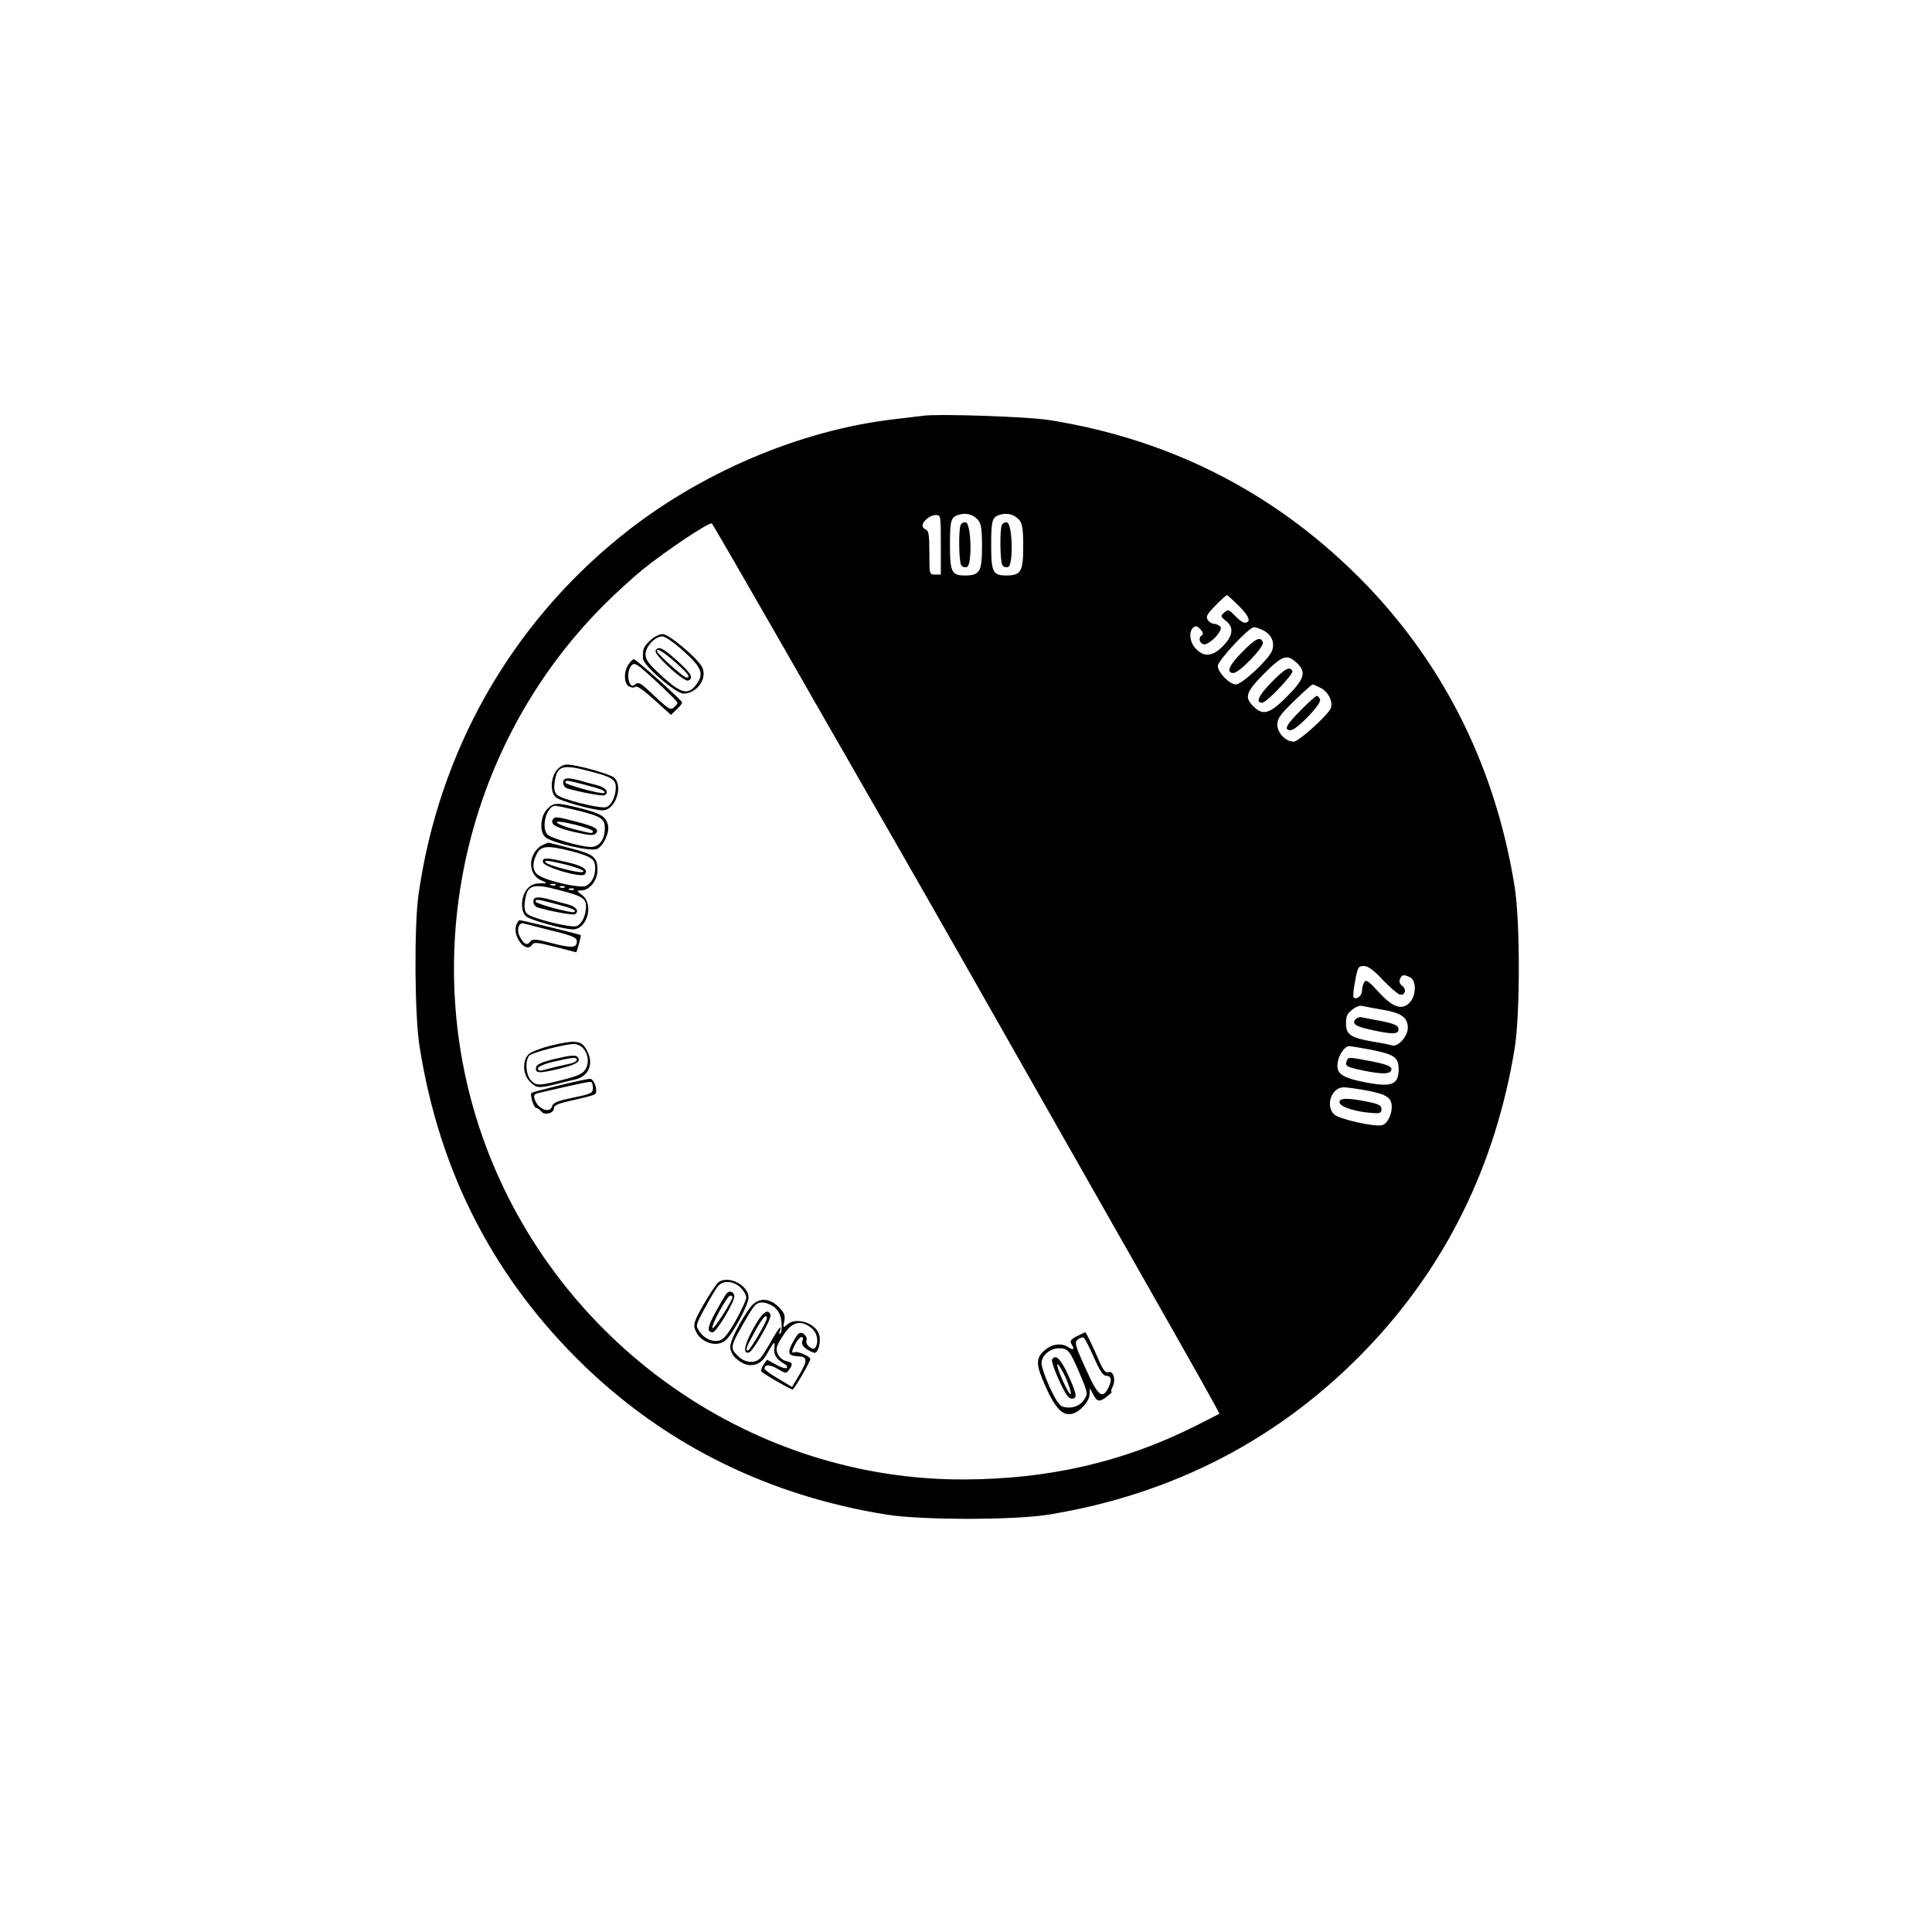 <?xml version="1.0" standalone="no"?>
<!DOCTYPE svg PUBLIC "-//W3C//DTD SVG 20010904//EN"
 "http://www.w3.org/TR/2001/REC-SVG-20010904/DTD/svg10.dtd">
<svg version="1.0" xmlns="http://www.w3.org/2000/svg"
 width="844pt" height="844pt" viewBox="0 0 844 844"
 preserveAspectRatio="xMidYMid meet">

<g transform="translate(0,844) scale(0.1,-0.1)"
fill="#000000" stroke="none">
<path d="M4035 6624 c-16 -2 -73 -9 -125 -15 -414 -47 -857 -236 -1197 -511
-486 -392 -797 -945 -885 -1568 -19 -140 -17 -526 5 -662 87 -554 329 -1020
726 -1401 361 -345 804 -562 1316 -644 152 -24 554 -24 704 0 548 89 1017 333
1393 726 345 360 562 802 645 1312 24 150 24 552 0 704 -82 512 -299 955 -644
1316 -379 394 -846 638 -1390 724 -93 15 -482 28 -548 19z m238 -456 c13 -16
17 -39 17 -112 0 -110 -9 -128 -67 -130 -66 -1 -73 11 -73 134 0 111 4 123 45
133 30 7 58 -2 78 -25z m180 0 c13 -16 17 -39 17 -112 0 -110 -9 -128 -67
-130 -66 -1 -73 11 -73 134 0 111 4 123 45 133 30 7 58 -2 78 -25z m-343 -108
l0 -130 -25 0 c-25 0 -25 0 -25 95 0 76 -3 97 -15 101 -8 4 -15 11 -15 17 0
20 33 47 57 47 23 0 23 0 23 -130z m-680 -460 c171 -300 345 -601 384 -670
112 -194 373 -651 653 -1145 140 -247 392 -690 559 -984 167 -294 303 -535
301 -537 -1 -1 -52 -27 -112 -57 -311 -155 -637 -229 -1005 -230 -906 -3
-1738 567 -2074 1421 -323 822 -124 1773 503 2400 48 48 122 116 165 151 103
84 298 214 306 204 4 -4 148 -253 320 -553z m1984 191 c45 -45 53 -71 22 -71
-7 0 -25 13 -41 30 -27 28 -30 29 -47 14 -17 -16 -16 -17 7 -36 36 -28 32 -65
-12 -110 -45 -46 -82 -50 -118 -13 -28 27 -33 76 -12 94 11 8 18 6 31 -8 11
-12 14 -21 7 -26 -16 -9 -13 -32 5 -39 23 -9 91 61 75 77 -6 6 -19 12 -28 12
-9 0 -21 8 -27 17 -9 15 -3 25 34 63 24 25 47 45 50 45 3 0 27 -22 54 -49z
m101 -103 c40 -18 56 -56 41 -93 -17 -39 -131 -145 -157 -145 -28 0 -79 53
-79 81 0 23 136 169 158 169 6 0 23 -5 37 -12z m149 -143 c44 -40 36 -70 -41
-147 -76 -77 -106 -86 -148 -43 -40 39 -32 62 47 142 80 80 100 87 142 48z
m105 -110 c35 -17 57 -65 43 -92 -18 -34 -140 -143 -160 -143 -35 0 -72 38
-72 74 0 27 12 44 74 104 41 40 77 72 80 72 4 0 20 -7 35 -15z m270 -1274 c31
-32 64 -61 74 -65 24 -8 34 21 13 37 -11 8 -15 19 -10 30 7 20 17 21 45 7 27
-15 26 -79 -2 -109 -34 -36 -74 -23 -137 46 -43 47 -54 55 -62 43 -5 -8 -10
-25 -10 -38 0 -22 -24 -41 -37 -29 -3 3 0 36 7 72 11 60 14 65 38 65 18 0 42
-17 81 -59z m0 -132 c84 -14 111 -34 111 -79 0 -37 -42 -84 -68 -77 -9 3 -48
11 -87 17 -95 17 -115 30 -115 80 0 30 6 43 27 59 14 12 33 19 42 17 9 -2 50
-10 90 -17z m-49 -175 c101 -20 120 -33 120 -85 0 -70 -32 -81 -161 -54 -90
19 -113 37 -105 84 5 35 31 71 50 71 6 0 49 -7 96 -16z m-13 -179 c81 -16 103
-31 103 -71 0 -34 -20 -73 -41 -79 -30 -10 -190 26 -211 47 -39 39 -11 118 42
118 15 0 64 -7 107 -15z"/>
<path d="M4196 6145 c-9 -25 -7 -158 3 -174 5 -8 16 -11 25 -8 24 10 19 190
-5 195 -9 2 -19 -4 -23 -13z"/>
<path d="M4376 6145 c-9 -25 -7 -158 3 -174 5 -8 16 -11 25 -8 24 10 19 190
-5 195 -9 2 -19 -4 -23 -13z"/>
<path d="M2841 5643 c-30 -28 -34 -39 -32 -80 1 -30 143 -153 177 -153 59 0
106 68 81 116 -21 40 -145 144 -172 144 -14 0 -38 -12 -54 -27z m147 -49 c80
-73 89 -99 51 -148 -34 -43 -65 -35 -147 40 -58 53 -72 71 -72 95 0 35 42 79
74 79 12 0 53 -29 94 -66z"/>
<path d="M2864 5598 c-10 -16 123 -138 142 -131 26 10 14 31 -48 87 -64 57
-81 65 -94 44z m85 -50 c60 -54 70 -68 49 -68 -10 0 -119 96 -126 112 -10 22
25 2 77 -44z"/>
<path d="M2746 5538 c-22 -31 -21 -85 2 -97 12 -6 23 -6 28 -1 6 6 38 -17 82
-57 l73 -66 24 23 c14 13 25 27 25 31 0 9 -201 189 -211 189 -5 0 -15 -10 -23
-22z m214 -168 c0 -4 -7 -13 -15 -20 -17 -14 -22 -11 -112 74 -34 32 -45 37
-57 27 -11 -9 -16 -9 -23 1 -13 21 -11 62 5 80 14 16 22 11 108 -68 52 -48 94
-90 94 -94z"/>
<path d="M2431 5074 c-26 -33 -28 -95 -3 -117 18 -16 164 -57 205 -57 55 0 91
105 50 143 -19 16 -165 57 -206 57 -16 0 -34 -10 -46 -26z m144 -3 c98 -25
115 -36 115 -71 0 -40 -19 -78 -42 -86 -26 -8 -195 34 -215 54 -11 11 -14 27
-10 54 10 73 32 81 152 49z"/>
<path d="M2460 5021 c0 -11 8 -22 18 -25 56 -17 155 -35 163 -30 22 13 6 34
-33 44 -24 6 -59 15 -78 21 -53 14 -70 11 -70 -10z m98 -10 c72 -19 90 -27 81
-35 -7 -8 -169 36 -169 45 0 12 4 12 88 -10z"/>
<path d="M2389 4904 c-28 -30 -33 -95 -8 -120 24 -24 196 -65 226 -53 28 11
57 72 49 105 -10 38 -31 50 -120 73 -108 27 -117 26 -147 -5z m136 -5 c106
-27 119 -36 117 -84 -2 -46 -26 -75 -61 -75 -42 0 -173 38 -189 54 -30 30 -4
126 34 126 8 0 53 -10 99 -21z"/>
<path d="M2415 4860 c-13 -21 16 -37 95 -55 62 -14 83 -16 92 -7 19 19 -1 31
-83 52 -86 23 -96 24 -104 10z m175 -51 c0 -12 -4 -11 -84 9 -38 10 -71 23
-73 29 -3 7 26 3 77 -9 44 -11 80 -24 80 -29z"/>
<path d="M2374 4750 c-31 -12 -54 -49 -54 -85 1 -36 18 -61 51 -74 22 -9 21
-10 -13 -10 -27 -1 -42 -8 -57 -27 -26 -33 -28 -95 -3 -117 18 -16 164 -57
205 -57 62 0 92 109 41 149 -26 20 -26 21 -5 21 36 0 71 43 71 88 0 58 -15 70
-120 97 -52 14 -95 24 -95 24 0 0 -10 -4 -21 -9z m124 -29 c86 -23 102 -34
102 -73 0 -36 -14 -64 -40 -78 -22 -12 -168 20 -207 46 -27 17 -30 52 -8 94
19 36 47 38 153 11z m-71 -147 c-3 -3 -12 -4 -19 -1 -8 3 -5 6 6 6 11 1 17 -2
13 -5z m18 -23 c98 -25 115 -36 115 -71 0 -40 -19 -78 -42 -86 -26 -8 -195 34
-215 54 -11 11 -14 27 -10 54 10 73 32 81 152 49z m22 13 c-3 -3 -12 -4 -19
-1 -8 3 -5 6 6 6 11 1 17 -2 13 -5z m40 -10 c-3 -3 -12 -4 -19 -1 -8 3 -5 6 6
6 11 1 17 -2 13 -5z"/>
<path d="M2372 4673 c4 -21 166 -69 182 -53 19 19 -5 37 -75 53 -94 22 -111
22 -107 0z m96 -9 c67 -17 102 -34 68 -34 -28 0 -140 30 -150 41 -14 13 5 11
82 -7z"/>
<path d="M2330 4501 c0 -11 8 -22 18 -25 56 -17 155 -35 163 -30 22 13 6 34
-33 44 -24 6 -59 15 -78 21 -53 14 -70 11 -70 -10z m98 -10 c72 -19 90 -27 81
-35 -7 -8 -169 36 -169 45 0 12 4 12 88 -10z"/>
<path d="M2254 4395 c-13 -51 45 -121 70 -83 8 13 21 12 100 -8 50 -13 92 -24
93 -24 3 0 23 74 20 75 -5 4 -257 65 -267 65 -5 0 -12 -11 -16 -25z m159 -21
c89 -22 107 -30 107 -46 0 -29 -21 -31 -110 -8 -73 19 -83 19 -94 6 -13 -18
-28 -11 -45 22 -16 29 -5 65 17 58 9 -3 65 -17 125 -32z"/>
<path d="M2402 3871 c-40 -10 -81 -26 -92 -36 -29 -27 -27 -89 5 -120 28 -29
38 -30 114 -11 31 8 68 17 83 20 59 13 83 68 53 125 -24 47 -48 50 -163 22z
m142 -7 c25 -24 31 -64 15 -93 -12 -21 -30 -30 -99 -48 -108 -27 -116 -27
-140 -3 -24 24 -27 91 -6 110 17 13 147 47 188 49 15 1 34 -6 42 -15z"/>
<path d="M2415 3812 c-48 -12 -71 -22 -73 -34 -5 -27 11 -28 92 -9 81 19 103
32 92 50 -9 14 -26 13 -111 -7z m105 -2 c0 -5 -12 -12 -27 -16 -47 -10 -107
-25 -125 -30 -11 -3 -18 0 -18 8 0 8 26 20 68 30 83 19 102 21 102 8z"/>
<path d="M2446 3699 c-66 -16 -121 -31 -124 -33 -8 -8 10 -66 20 -66 6 0 16
-7 22 -15 14 -19 56 -9 56 14 0 13 20 21 84 35 46 10 88 21 94 25 16 9 0 65
-19 68 -8 1 -68 -12 -133 -28z m144 -13 c0 -21 -8 -25 -86 -41 -67 -14 -88
-22 -92 -37 -9 -34 -62 -14 -76 29 -6 18 -3 23 16 28 184 43 224 51 231 48 4
-2 7 -14 7 -27z"/>
<path d="M3138 2838 c-9 -7 -37 -50 -64 -96 -40 -70 -46 -87 -38 -109 20 -58
95 -83 135 -47 31 28 99 155 99 186 0 54 -90 99 -132 66z m97 -23 c14 -13 25
-33 25 -43 0 -11 -21 -56 -46 -101 -33 -58 -53 -83 -71 -87 -31 -8 -67 8 -88
40 -17 25 -16 28 25 103 23 43 49 86 58 96 22 25 68 21 97 -8z"/>
<path d="M3173 2788 c-6 -7 -27 -43 -47 -80 -36 -65 -39 -88 -12 -88 16 0 98
138 94 159 -4 20 -23 25 -35 9z m27 -14 c0 -16 -84 -147 -88 -136 -5 15 65
142 78 142 6 0 10 -3 10 -6z"/>
<path d="M3277 2728 c-44 -60 -87 -145 -87 -172 0 -16 10 -37 25 -50 48 -45
104 -38 133 15 33 59 39 65 35 32 -5 -30 9 -52 45 -72 9 -5 13 -13 9 -17 -4
-4 -25 2 -46 14 l-40 22 -15 -21 c-8 -12 -13 -26 -10 -30 5 -9 127 -79 137
-79 6 0 77 122 77 133 0 11 -54 35 -67 30 -17 -6 -16 2 2 37 17 33 40 41 30
11 -4 -13 2 -23 19 -35 14 -9 30 -16 35 -16 16 0 29 53 19 81 -17 51 -102 77
-140 42 -17 -15 -18 -15 -12 15 5 26 1 36 -24 62 -43 43 -92 42 -125 -2z m108
0 c18 -16 26 -36 29 -65 2 -24 0 -45 -5 -49 -5 -3 -6 2 -3 10 13 35 -6 13 -36
-41 -18 -32 -39 -66 -48 -75 -22 -26 -68 -22 -97 7 -38 37 -37 40 37 168 34
58 43 67 68 67 16 0 40 -10 55 -22z m159 -89 c26 -20 34 -60 18 -86 -10 -16
-46 12 -39 31 7 17 -18 41 -33 31 -6 -3 -19 -24 -30 -45 -21 -42 -16 -53 27
-55 40 -1 42 -18 7 -77 l-34 -57 -60 36 c-33 19 -60 39 -60 44 0 19 23 19 57
-1 35 -21 38 -21 50 -4 18 25 16 31 -12 38 -29 7 -49 39 -40 65 3 11 19 37 35
60 35 48 71 54 114 20z"/>
<path d="M3290 2635 c-39 -71 -46 -112 -17 -103 18 7 99 148 93 164 -12 31
-37 10 -76 -61z m60 46 c0 -15 -74 -141 -83 -141 -13 0 -5 19 33 87 32 58 50
77 50 54z"/>
<path d="M4703 2602 c-25 -13 -30 -21 -23 -32 16 -26 11 -31 -15 -14 -29 19
-73 12 -104 -17 -37 -34 -36 -61 6 -155 43 -97 76 -131 117 -120 34 8 76 55
76 86 l1 25 15 -27 c17 -33 28 -34 61 -8 14 11 23 20 19 20 -4 0 -2 9 4 21 16
30 4 72 -18 65 -15 -5 -25 11 -56 84 -22 49 -42 90 -45 90 -3 -1 -20 -9 -38
-18z m75 -90 c25 -58 41 -82 53 -82 24 0 28 -19 11 -52 -26 -53 -46 -37 -100
85 -46 101 -49 113 -34 125 9 7 20 11 25 9 5 -1 25 -40 45 -85z m-99 8 c10
-17 30 -61 46 -100 27 -66 27 -70 11 -94 -18 -29 -54 -41 -90 -32 -17 4 -32
26 -60 85 -20 44 -36 91 -36 105 0 35 37 66 77 66 26 0 37 -6 52 -30z"/>
<path d="M4596 2501 c-4 -5 10 -46 30 -90 27 -59 42 -81 55 -81 27 0 24 18
-15 104 -32 70 -55 92 -70 67z m59 -78 c14 -31 24 -64 23 -72 -2 -8 -17 17
-35 57 -18 40 -28 72 -23 72 5 0 20 -26 35 -57z"/>
<path d="M5427 5592 c-58 -58 -72 -92 -39 -92 26 0 136 115 129 134 -11 27
-31 18 -90 -42z"/>
<path d="M5553 5458 c-56 -58 -69 -88 -39 -88 19 0 139 127 132 139 -13 21
-32 11 -93 -51z"/>
<path d="M5682 5337 c-64 -64 -75 -87 -44 -87 26 0 136 115 129 134 -4 9 -10
16 -14 16 -5 0 -37 -28 -71 -63z"/>
<path d="M5921 3987 c-17 -22 3 -33 93 -51 81 -17 104 -12 93 17 -3 9 -33 19
-74 27 -37 6 -75 14 -84 16 -9 2 -21 -2 -28 -9z"/>
<path d="M5883 3805 c-8 -22 -2 -26 69 -41 77 -16 115 -17 124 -3 11 18 -9 28
-91 44 -98 18 -94 18 -102 0z"/>
<path d="M5852 3623 c4 -19 72 -41 143 -45 34 -3 40 0 40 17 0 15 -11 22 -60
32 -89 18 -127 17 -123 -4z"/>
</g>
</svg>
